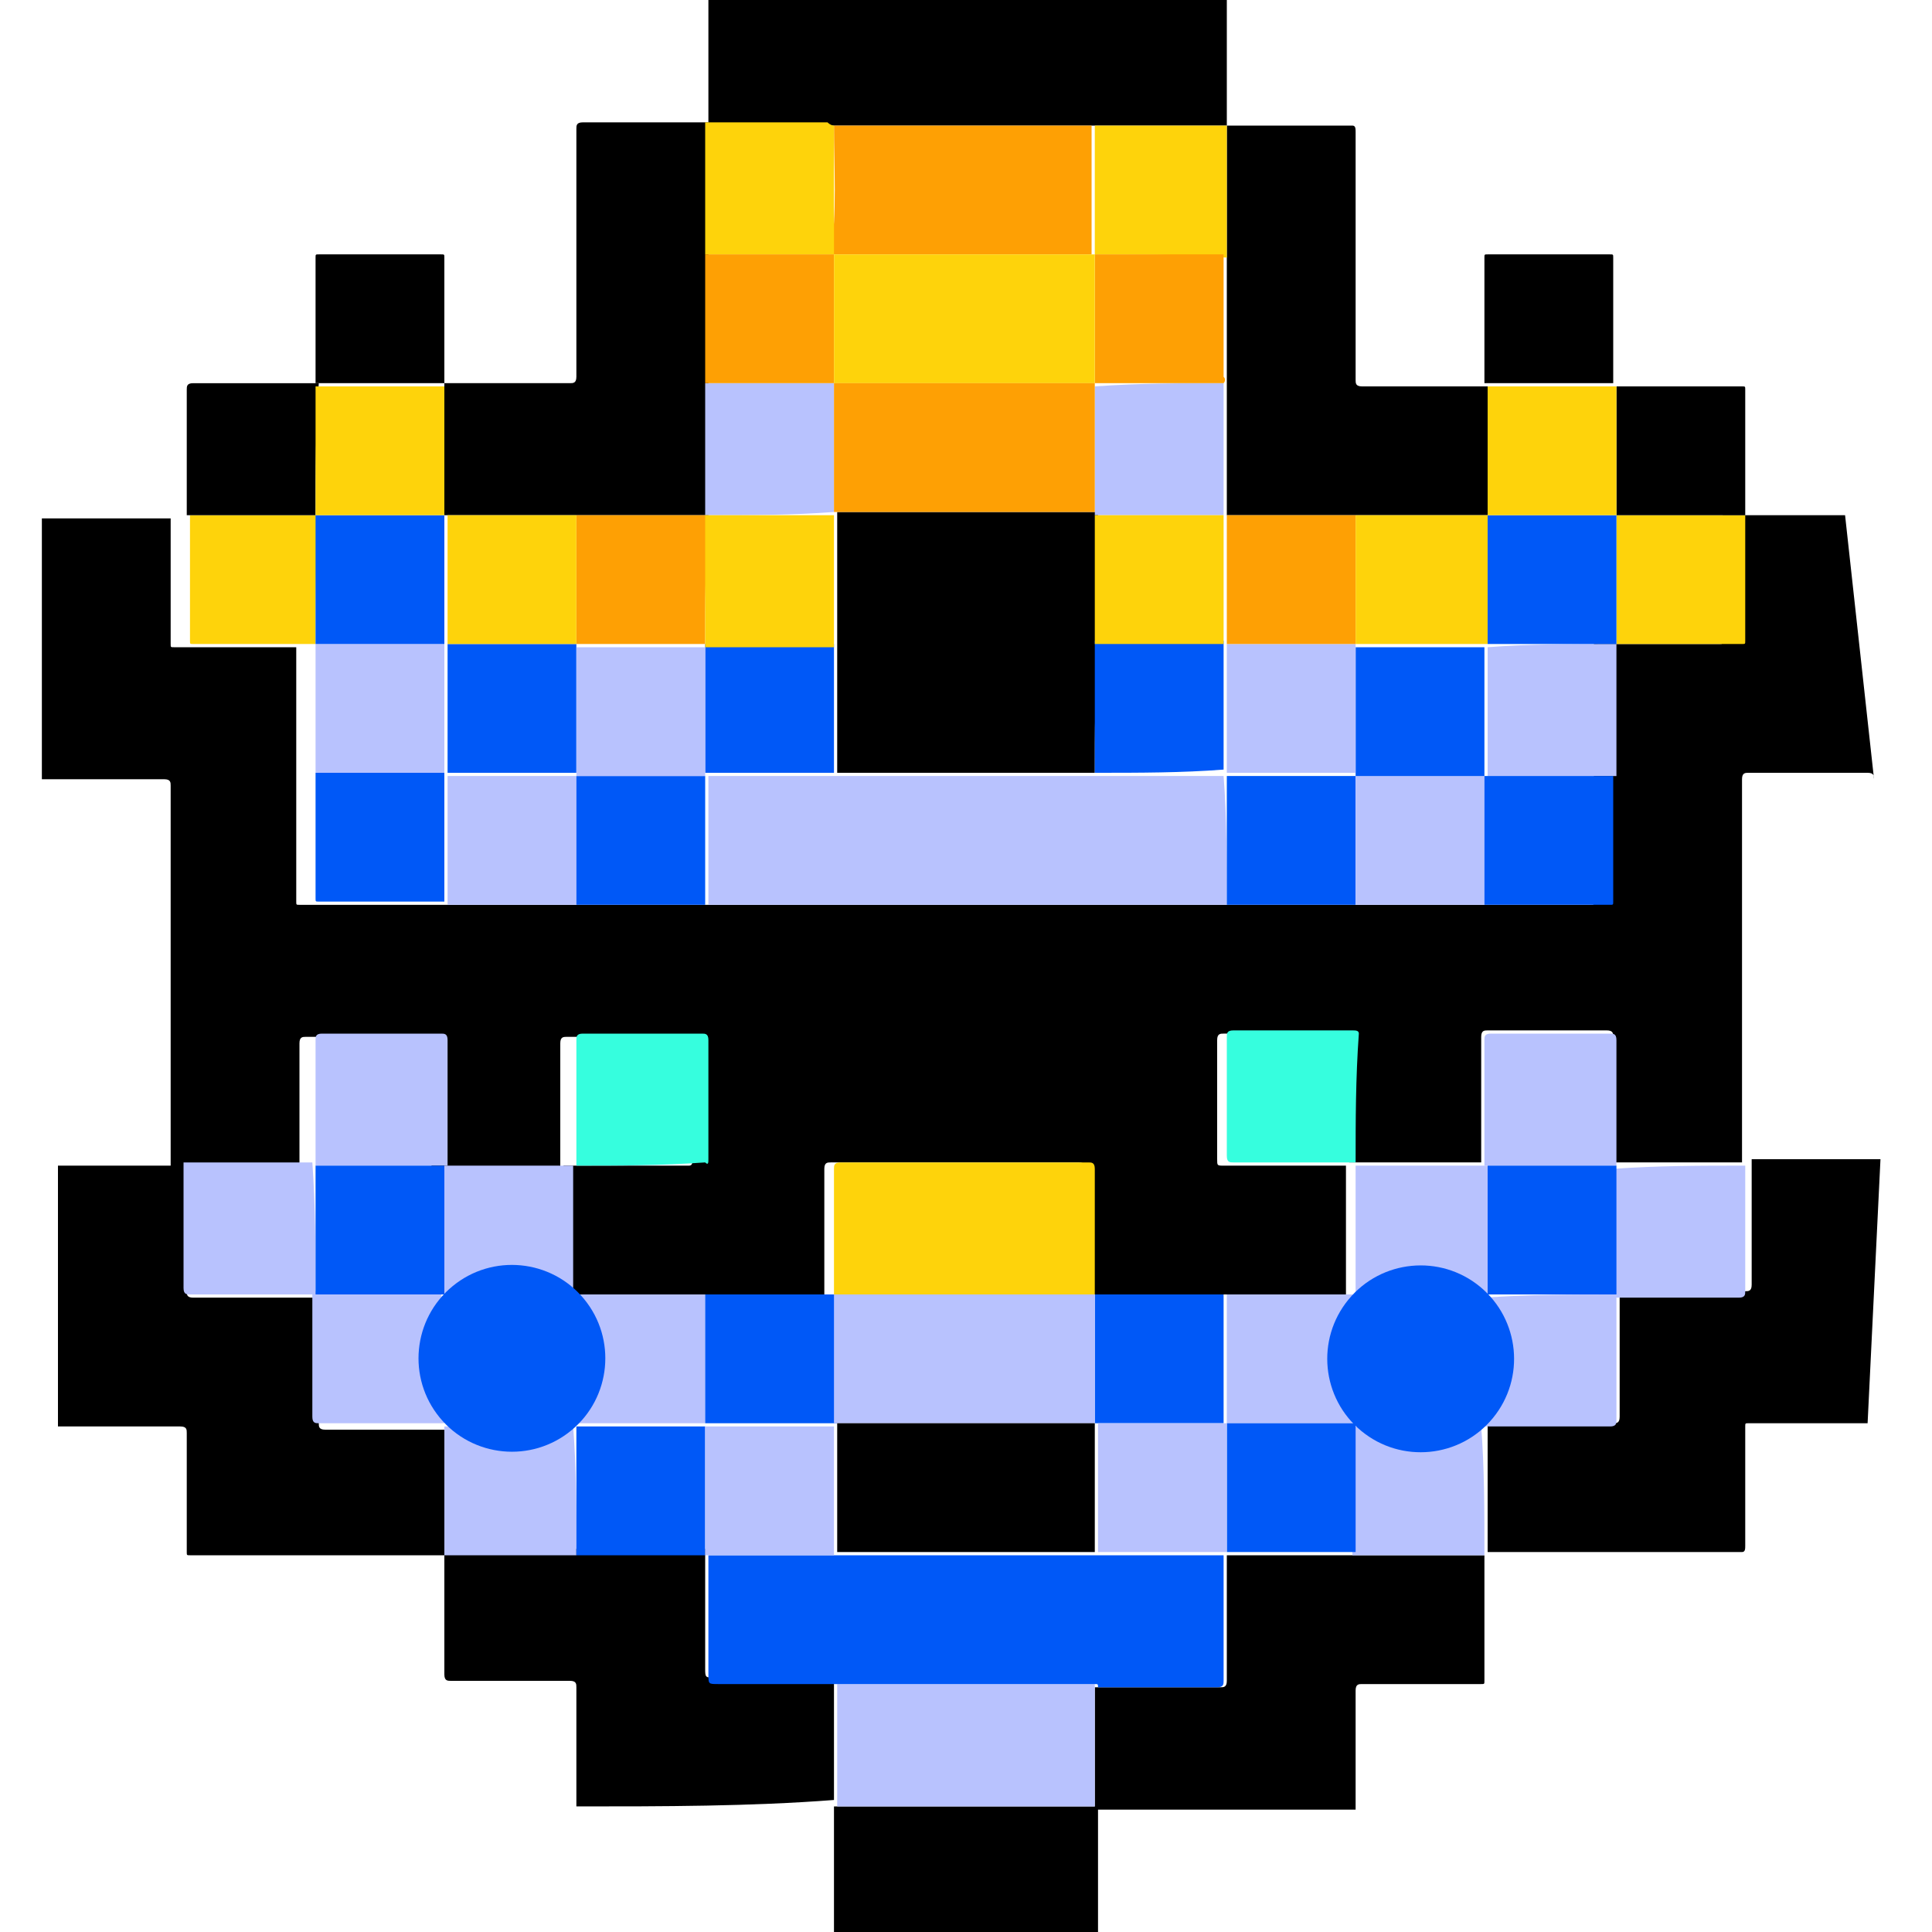 <?xml version="1.0" encoding="utf-8"?>
<!-- Generator: Adobe Illustrator 25.4.0, SVG Export Plug-In . SVG Version: 6.00 Build 0)  -->
<svg version="1.1" id="Layer_1" xmlns="http://www.w3.org/2000/svg" xmlns:xlink="http://www.w3.org/1999/xlink" x="0px" y="0px"
	 viewBox="0 0 60 60" style="enable-background:new 0 0 60 60;" xml:space="preserve">
<style type="text/css">
	.st0{fill:#B8C2FE;}
	.st1{fill:#FED30B;}
	.st2{fill:#0058F7;}
	.st3{fill:#36FEDE;}
	.st4{fill:#FEA004;}
</style>
<g>
	<path d="M58.2,24.2c0-0.1,0-0.2-0.2-0.2c-1.2,0-2.4,0-3.7,0c-0.1,0-0.2,0-0.2,0.2c0,2.7,0,5.3,0,8c0,1.3,0,2.6,0,3.9l0,0
		c-1.3,0-2.7,0-4,0c0-1.3,0-2.6,0-3.9c0-0.1,0-0.2-0.2-0.2c-1.2,0-2.5,0-3.7,0c-0.1,0-0.2,0-0.2,0.2c0,1.3,0,2.6,0,3.9
		c-0.2,0-0.4,0-0.7,0c-1.1,0-2.3,0-3.4,0c0-1.3,0-2.6,0-3.9c0-0.1-0.1-0.1-0.2-0.1c-1.2,0-2.5,0-3.7,0c-0.1,0-0.2,0-0.2,0.2
		c0,1.2,0,2.5,0,3.7c0,0.2,0,0.2,0.2,0.2c1.2,0,2.4,0,3.6,0c0.1,0,0.2,0,0.2,0c0,1.3,0,2.7,0,4c-0.4,0-0.7,0-1.1,0c-1,0-2,0-3,0
		c-0.1,0-0.1,0-0.2,0c-1.3,0-2.6,0-3.8,0c0-1.3,0-2.6,0-3.9c0-0.1,0-0.2-0.2-0.2c-2.6,0-5.1,0-7.7,0c-0.1,0-0.2,0-0.2,0.2
		c0,1.3,0,2.6,0,3.9c-0.4,0-0.7,0-1.1,0c-1,0-2,0-3,0c0,0-0.1,0-0.1,0c-1.3,0-2.6,0-3.9,0c0-0.2,0-0.4,0-0.5c0-1.2,0-2.3,0-3.5
		c1.3,0,2.6,0,3.9,0c0.1,0,0.1-0.1,0.1-0.1c0-1.2,0-2.5,0-3.7c0-0.1,0-0.2-0.2-0.2c-1.2,0-2.5,0-3.7,0c-0.1,0-0.2,0-0.2,0.2
		c0,1.2,0,2.4,0,3.6c0,0.1,0,0.2,0,0.3c-1.3,0-2.7,0-4,0c0-1.3,0-2.6,0-3.9c0-0.1,0-0.2-0.2-0.2c-1.2,0-2.5,0-3.7,0
		c-0.1,0-0.2,0-0.2,0.2c0,1.3,0,2.6,0,3.9c-1.3,0-2.7,0-4,0l0,0c0-1.4,0-2.8,0-4.1c0-2.6,0-5.2,0-7.8c0-0.1,0-0.2-0.2-0.2
		c-1.3,0-2.5,0-3.8,0c0-2.7,0-5.4,0-8.1c1.3,0,2.6,0,4,0c0,1.3,0,2.6,0,3.9c0,0.1,0,0.1,0.1,0.1c0.8,0,1.6,0,2.4,0c0.5,0,1,0,1.4,0
		c0,0.1,0,0.2,0,0.3c0,1.2,0,2.5,0,3.7c0,0.5,0,1,0,1.6c0,0.8,0,1.6,0,2.3c0,0.1,0,0.1,0.1,0.1c0.2,0,0.3,0,0.5,0c1.1,0,2.3,0,3.4,0
		c0.2,0,0.5,0,0.7,0c1.1,0,2.2,0,3.3,0c0.3,0,0.5,0,0.8,0c1.1,0,2.2,0,3.3,0c0,0,0.1,0,0.1,0c5.3,0,10.6,0,15.9,0c0,0,0.1,0,0.1,0
		c0.3,0,0.5,0,0.8,0c1.1,0,2.2,0,3.3,0c0.2,0,0.5,0,0.7,0c1.1,0,2.2,0,3.3,0c0.5,0,1.1,0,1.6,0c0.8,0,1.5,0,2.3,0
		c0.1,0,0.1,0,0.1-0.1c0-0.1,0-0.3,0-0.4c0-1.2,0-2.3,0-3.5c0-0.4,0-0.8,0-1.3c0-0.9,0-1.9,0-2.8c0,0,0,0,0,0c1.3,0,2.6,0,3.9,0
		c0.1,0,0.1,0,0.1-0.1c0-1.3,0-2.6,0-3.9c1.3,0,2.5,0,3.8,0"/>
	<path d="M58,44.2c-1.2,0-2.5,0-3.7,0c-0.1,0-0.1,0-0.1,0.1c0,1.2,0,2.5,0,3.7c0,0.1,0,0.2-0.1,0.2c-2.6,0-5.3,0-7.9,0l0,0
		c0-1.3,0-2.7,0-4c1.3,0,2.6,0,3.9,0c0.1,0,0.2,0,0.2-0.2c0-1.3,0-2.6,0-3.9c1.3,0,2.6,0,3.9,0c0.1,0,0.2,0,0.2-0.2
		c0-1.3,0-2.6,0-3.9l0,0c0.6,0,1.2,0,1.8,0c0.7,0,1.5,0,2.2,0"/>
	<path d="M13.8,48.3c-2.6,0-5.3,0-7.9,0c-0.1,0-0.1,0-0.1-0.1c0-1.2,0-2.5,0-3.7c0-0.1,0-0.2-0.2-0.2c-1.3,0-2.5,0-3.8,0
		c0-2.7,0-5.4,0-8.1c1.3,0,2.6,0,4,0l0,0c0,1.3,0,2.6,0,3.9c0,0.1,0,0.2,0.2,0.2c1.3,0,2.6,0,3.9,0c0,1.3,0,2.6,0,3.9
		c0,0.1,0,0.2,0.2,0.2c1.3,0,2.6,0,3.9,0C13.8,45.6,13.8,46.9,13.8,48.3L13.8,48.3z"/>
	<path d="M46.1,48.3c0,1.3,0,2.6,0,3.9c0,0.1,0,0.1-0.1,0.1c-1.2,0-2.5,0-3.7,0c-0.1,0-0.2,0-0.2,0.2c0,1.2,0,2.5,0,3.7
		c-2.7,0-5.4,0-8.1,0c0-1.3,0-2.6,0-3.8c0.1,0,0.1,0,0.2,0c1.2,0,2.5,0,3.7,0c0.1,0,0.2,0,0.2-0.2c0-1.3,0-2.6,0-3.9
		c0.4,0,0.7,0,1.1,0c1,0,2,0,2.9,0c0.1,0,0.1,0,0.2,0C43.5,48.3,44.8,48.3,46.1,48.3L46.1,48.3z"/>
	<path d="M17.9,56.1c0-1.2,0-2.5,0-3.7c0-0.1,0-0.2-0.2-0.2c-1.2,0-2.5,0-3.7,0c-0.1,0-0.2,0-0.2-0.2c0-1.3,0-2.6,0-3.9c0,0,0,0,0,0
		c0.4,0,0.7,0,1.1,0c1,0,2,0,3,0c0.1,0,0.1,0,0.2,0c1.3,0,2.6,0,3.8,0c0,1.2,0,2.5,0,3.7c0,0.3,0,0.3,0.3,0.3c1.2,0,2.5,0,3.7,0
		c0,1.3,0,2.6,0,3.8C23.3,56.1,20.6,56.1,17.9,56.1z"/>
	<path d="M38.1,0c0,1.3,0,2.6,0,3.9l0,0c-0.4,0-0.7,0-1.1,0c-1,0-2,0-3,0c0,0-0.1,0-0.1,0c-2.6,0-5.2,0-7.8,0c0,0-0.1,0-0.1,0
		c-0.1,0-0.1,0-0.2,0c-1.3,0-2.6,0-3.8,0l0,0c0-1.3,0-2.6,0-3.9C27.3,0,32.7,0,38.1,0z"/>
	<path d="M34.1,56.1c0,1.3,0,2.6,0,3.9l0,0c-0.2,0-0.4,0-0.5,0c-0.5,0-1,0-1.5,0c0,0,0,0-0.1,0c-1.3,0-2.6,0-4,0c0,0,0,0-0.1,0
		c0,0-0.1,0-0.1,0c-0.6,0-1.3,0-1.9,0l0,0c0-1.3,0-2.6,0-3.9C28.6,56.1,31.3,56.1,34.1,56.1z"/>
	<path class="st0" d="M26,56.1c0-1.3,0-2.6,0-3.8c0,0,0.1,0,0.1,0c2.6,0,5.2,0,7.8,0c0,0,0.1,0,0.1,0c0,1.3,0,2.6,0,3.8
		C31.3,56.1,28.6,56.1,26,56.1z"/>
	<path class="st0" d="M38.1,28.1c0,0-0.1,0-0.1,0c-5.3,0-10.6,0-15.9,0c0,0-0.1,0-0.1,0c0-1.3,0-2.7,0-4c0.3,0,0.7,0,1,0
		c1,0,2,0,3,0c0,0,0.1,0,0.1,0c2.6,0,5.2,0,7.8,0c0,0,0.1,0,0.1,0c1.3,0,2.7,0,4,0C38.1,25.4,38.1,26.7,38.1,28.1z"/>
	<path class="st1" d="M25.9,40.2c0-1.3,0-2.6,0-3.9c0-0.1,0-0.2,0.2-0.2c2.6,0,5.1,0,7.7,0c0.1,0,0.2,0,0.2,0.2c0,1.3,0,2.6,0,3.9
		l0,0c0,0-0.1,0-0.1,0c-2.6,0-5.2,0-7.8,0C26,40.2,26,40.2,25.9,40.2L25.9,40.2z"/>
	<path class="st1" d="M54.2,16c0,1.3,0,2.6,0,3.9c0,0.1,0,0.1-0.1,0.1c-1.3,0-2.6,0-3.9,0c0,0,0,0,0,0l0,0c0-1.3,0-2.7,0-4
		C51.5,16,52.8,16,54.2,16L54.2,16z"/>
	<path class="st0" d="M9.8,24c0-1.2,0-2.5,0-3.7c0-0.1,0-0.2,0-0.3l0,0c1.3,0,2.7,0,4,0c0,1.3,0,2.7,0,4l0,0C12.5,24,11.2,24,9.8,24
		z"/>
	<path class="st0" d="M50.2,20c0,0.9,0,1.9,0,2.8c0,0.4,0,0.8,0,1.3c-1.3,0-2.7,0-4,0l0,0c0-1.3,0-2.7,0-4C47.5,20,48.8,20,50.2,20
		L50.2,20z"/>
	<path class="st1" d="M9.8,20c-0.5,0-1,0-1.4,0c-0.8,0-1.6,0-2.4,0c-0.1,0-0.1,0-0.1-0.1c0-1.3,0-2.6,0-3.9l0,0c1.3,0,2.7,0,4,0
		C9.8,17.3,9.8,18.7,9.8,20L9.8,20z"/>
	<path class="st0" d="M17.9,28.1c-1.1,0-2.2,0-3.3,0c-0.2,0-0.5,0-0.7,0c0-1.3,0-2.7,0-4l0,0c1.3,0,2.7,0,4,0
		C17.9,25.4,17.9,26.7,17.9,28.1z"/>
	<path class="st2" d="M17.9,28.1c0-1.3,0-2.7,0-4l0,0c1.3,0,2.7,0,4,0l0,0c0,1.3,0,2.7,0,4c-1.1,0-2.2,0-3.3,0
		C18.4,28.1,18.1,28.1,17.9,28.1z"/>
	<path class="st2" d="M38.1,28.1c0-1.3,0-2.7,0-4c0,0,0,0,0,0c1.3,0,2.7,0,4,0l0,0c0,1.3,0,2.7,0,4c-1.1,0-2.2,0-3.3,0
		C38.6,28.1,38.3,28.1,38.1,28.1z"/>
	<path class="st0" d="M42.1,28.1c0-1.3,0-2.7,0-4c1.3,0,2.7,0,4,0l0,0c0,1.3,0,2.7,0,4c-1.1,0-2.2,0-3.3,0
		C42.6,28.1,42.3,28.1,42.1,28.1z"/>
	<path class="st2" d="M46.1,28.1c0-1.3,0-2.7,0-4c1.3,0,2.7,0,4,0c0,1.2,0,2.3,0,3.5c0,0.1,0,0.3,0,0.4c0,0.1,0,0.1-0.1,0.1
		c-0.8,0-1.5,0-2.3,0C47.2,28.1,46.7,28.1,46.1,28.1z"/>
	<path class="st0" d="M9.8,36.2c0-1.3,0-2.6,0-3.9c0-0.1,0-0.2,0.2-0.2c1.2,0,2.5,0,3.7,0c0.1,0,0.2,0,0.2,0.2c0,1.3,0,2.6,0,3.9
		l0,0C12.5,36.2,11.2,36.2,9.8,36.2L9.8,36.2z"/>
	<path class="st3" d="M17.9,36.2c0-0.1,0-0.2,0-0.3c0-1.2,0-2.4,0-3.6c0-0.1,0-0.2,0.2-0.2c1.2,0,2.5,0,3.7,0c0.1,0,0.2,0,0.2,0.2
		c0,1.2,0,2.5,0,3.7c0,0.1,0,0.2-0.1,0.1C20.5,36.2,19.2,36.2,17.9,36.2C17.9,36.2,17.9,36.2,17.9,36.2z"/>
	<path class="st3" d="M42.1,36.1c-0.1,0-0.2,0-0.2,0c-1.2,0-2.4,0-3.6,0c-0.1,0-0.2,0-0.2-0.2c0-1.2,0-2.5,0-3.7
		c0-0.1,0-0.2,0.2-0.2c1.2,0,2.5,0,3.7,0c0.1,0,0.2,0,0.2,0.1C42.1,33.5,42.1,34.8,42.1,36.1C42.1,36.1,42.1,36.1,42.1,36.1z"/>
	<path class="st0" d="M46.1,36.2c0-1.3,0-2.6,0-3.9c0-0.1,0-0.2,0.2-0.2c1.2,0,2.5,0,3.7,0c0.1,0,0.2,0,0.2,0.2c0,1.3,0,2.6,0,3.9
		l0,0C48.8,36.2,47.5,36.2,46.1,36.2L46.1,36.2z"/>
	<path class="st0" d="M9.8,40.2c-1.3,0-2.6,0-3.9,0c-0.1,0-0.2,0-0.2-0.2c0-1.3,0-2.6,0-3.9c1.3,0,2.7,0,4,0l0,0
		C9.8,37.5,9.8,38.8,9.8,40.2L9.8,40.2z"/>
	<path class="st0" d="M13.8,36.2c1.3,0,2.7,0,4,0c0,0,0,0,0,0c0,1.2,0,2.3,0,3.5c0,0.2,0,0.4,0,0.5l0,0c-1.3,0-2.7,0-4,0l0,0
		C13.8,38.8,13.8,37.5,13.8,36.2L13.8,36.2z"/>
	<path class="st0" d="M42.1,40.2c0-1.3,0-2.7,0-4c0,0,0,0,0,0c1.1,0,2.3,0,3.4,0c0.2,0,0.4,0,0.7,0l0,0c0,1.3,0,2.7,0,4l0,0
		C44.8,40.2,43.4,40.2,42.1,40.2L42.1,40.2z"/>
	<path class="st0" d="M54.2,36.2c0,1.3,0,2.6,0,3.9c0,0.1,0,0.2-0.2,0.2c-1.3,0-2.6,0-3.9,0l0,0c0-1.3,0-2.7,0-4l0,0
		C51.5,36.2,52.8,36.2,54.2,36.2z"/>
	<path class="st0" d="M17.9,40.2c1.3,0,2.6,0,3.9,0c0,0,0.1,0,0.1,0c0,1.3,0,2.7,0,4c-1.3,0-2.7,0-4,0l0,0
		C17.9,42.9,17.9,41.5,17.9,40.2L17.9,40.2z"/>
	<path class="st2" d="M21.9,44.2c0-1.3,0-2.7,0-4c1,0,2,0,3,0c0.4,0,0.7,0,1.1,0c0,0,0,0,0,0c0,0,0,0.1,0,0.1c0,1.3,0,2.6,0,3.9
		C24.6,44.2,23.3,44.2,21.9,44.2L21.9,44.2z"/>
	<path class="st2" d="M34,40.2c1.3,0,2.6,0,3.8,0c0.1,0,0.1,0,0.2,0c0,1.3,0,2.7,0,4l0,0c-1.3,0-2.7,0-4,0c0-0.9,0-1.8,0-2.7
		C34,41.1,34,40.6,34,40.2L34,40.2z"/>
	<path class="st0" d="M38.1,44.2c0-1.3,0-2.7,0-4c1,0,2,0,3,0c0.4,0,0.7,0,1.1,0l0,0c0,1.3,0,2.7,0,4l0,0
		C40.7,44.2,39.4,44.2,38.1,44.2z"/>
	<path class="st2" d="M13.8,24c0,1.3,0,2.7,0,4c-1.1,0-2.3,0-3.4,0c-0.2,0-0.3,0-0.5,0c-0.1,0-0.1,0-0.1-0.1c0-0.8,0-1.6,0-2.3
		c0-0.5,0-1,0-1.6C11.2,24,12.5,24,13.8,24z"/>
	<path d="M13.8,11.9c1.3,0,2.6,0,3.9,0c0.1,0,0.2,0,0.2-0.2c0-2.6,0-5.2,0-7.7c0-0.1,0-0.2,0.2-0.2c1.3,0,2.6,0,3.9,0l0,0
		c0,0.4,0,0.7,0,1.1c0,1,0,2,0,3c0,0.2,0,0.5,0,0.7c0,1.1,0,2.2,0,3.3c0,0.1,0,0.1,0,0.2c0,1.3,0,2.6,0,3.9c-0.1,0-0.2,0-0.3,0
		c-1.3,0-2.5,0-3.8,0c-0.1,0-0.1,0-0.2,0c-1.3,0-2.6,0-3.9,0l0,0C13.8,14.6,13.8,13.3,13.8,11.9L13.8,11.9z"/>
	<path d="M9.8,16c-1.3,0-2.7,0-4,0c0-1.3,0-2.6,0-3.9c0-0.1,0-0.2,0.2-0.2c1.3,0,2.6,0,3.9,0l0,0C9.8,13.3,9.8,14.6,9.8,16L9.8,16z"
		/>
	<path d="M9.8,11.9c0-1.3,0-2.6,0-3.9c0-0.1,0-0.1,0.1-0.1c1.3,0,2.5,0,3.8,0c0.1,0,0.1,0,0.1,0.1c0,1.3,0,2.6,0,3.9l0,0
		C12.5,11.9,11.2,11.9,9.8,11.9L9.8,11.9z"/>
	<path d="M38.1,3.9c1.3,0,2.6,0,3.9,0c0.1,0,0.1,0.1,0.1,0.2c0,2.6,0,5.2,0,7.7c0,0.1,0,0.2,0.2,0.2c1.3,0,2.6,0,3.9,0l0,0
		c0,1.3,0,2.7,0,4l0,0c-0.4,0-0.7,0-1.1,0c-1,0-2,0-3,0c-0.4,0-0.9,0-1.3,0c-0.9,0-1.8,0-2.7,0c0-0.4,0-0.7,0-1.1c0-1,0-2,0-3
		c0-0.1,0-0.2,0-0.2c0-1.3,0-2.5,0-3.8c0-0.1,0-0.1,0-0.2C38.1,6.5,38.1,5.2,38.1,3.9L38.1,3.9z"/>
	<path d="M54.2,16c-1.3,0-2.7,0-4,0l0,0c0-1.3,0-2.7,0-4l0,0c1.3,0,2.6,0,3.9,0c0.1,0,0.1,0,0.1,0.1C54.2,13.4,54.2,14.7,54.2,16z"
		/>
	<path d="M46.1,11.9c0-1.3,0-2.6,0-3.9c0-0.1,0-0.1,0.1-0.1c1.3,0,2.5,0,3.8,0c0.1,0,0.1,0,0.1,0.1c0,1.3,0,2.6,0,3.9l0,0
		C48.8,11.9,47.5,11.9,46.1,11.9L46.1,11.9z"/>
	<path class="st0" d="M50.2,40.2c0,1.3,0,2.6,0,3.9c0,0.1,0,0.2-0.2,0.2c-1.3,0-2.6,0-3.9,0l0,0c0-1.3,0-2.7,0-4l0,0
		C47.5,40.2,48.8,40.2,50.2,40.2L50.2,40.2z"/>
	<path class="st0" d="M46.1,48.3c-1.3,0-2.6,0-3.9,0c-0.1,0-0.1,0-0.2,0c0-1.3,0-2.7,0-4l0,0c1.3,0,2.7,0,4,0l0,0
		C46.1,45.6,46.1,46.9,46.1,48.3z"/>
	<path class="st0" d="M13.8,44.2c-1.3,0-2.6,0-3.9,0c-0.1,0-0.2,0-0.2-0.2c0-1.3,0-2.6,0-3.9l0,0c1.3,0,2.7,0,4,0l0,0
		C13.8,41.5,13.8,42.9,13.8,44.2L13.8,44.2z"/>
	<path class="st0" d="M17.9,48.3c-1,0-2,0-3,0c-0.4,0-0.7,0-1.1,0c0-1.3,0-2.7,0-4l0,0c1.3,0,2.7,0,4,0l0,0
		C17.9,45.6,17.9,46.9,17.9,48.3z"/>
	<path class="st2" d="M34,52.3c0,0-0.1,0-0.1,0c-2.6,0-5.2,0-7.8,0c0,0-0.1,0-0.1,0c-1.2,0-2.5,0-3.7,0c-0.3,0-0.3,0-0.3-0.3
		c0-1.2,0-2.5,0-3.7l0,0c0.3,0,0.6,0,0.9,0c1,0,2.1,0,3.1,0c0,0,0.1,0,0.1,0c2.6,0,5.2,0,7.8,0c0,0,0.1,0,0.1,0c1.3,0,2.7,0,4,0l0,0
		c0,1.3,0,2.6,0,3.9c0,0.1,0,0.2-0.2,0.2c-1.2,0-2.5,0-3.7,0C34.1,52.3,34.1,52.3,34,52.3z"/>
	<path class="st2" d="M42.1,44.2c0,1.3,0,2.7,0,4c-1,0-2,0-2.9,0c-0.4,0-0.7,0-1.1,0l0,0c0-1.3,0-2.7,0-4l0,0
		C39.4,44.2,40.7,44.2,42.1,44.2z"/>
	<path class="st2" d="M17.9,48.3c0-1.3,0-2.7,0-4c1.3,0,2.7,0,4,0l0,0c0,1.3,0,2.7,0,4l0,0c-1.3,0-2.6,0-3.8,0
		C18,48.3,17.9,48.3,17.9,48.3z"/>
	<path class="st4" d="M25.9,3.9c0,0,0.1,0,0.1,0c2.6,0,5.2,0,7.8,0c0,0,0.1,0,0.1,0c0,1.3,0,2.7,0,4l0,0c-2.7,0-5.4,0-8.1,0l0,0
		C26,6.6,25.9,5.2,25.9,3.9z"/>
	<path class="st1" d="M34,7.9c0-1.3,0-2.7,0-4c1,0,2,0,3,0c0.4,0,0.7,0,1.1,0c0,1.3,0,2.6,0,3.9c0,0.1,0,0.1,0,0.2
		C36.7,7.9,35.4,7.9,34,7.9z"/>
	<path class="st1" d="M25.9,3.9c0,1.3,0,2.7,0,4c-1.3,0-2.7,0-4,0c0-1,0-2,0-3c0-0.4,0-0.7,0-1.1c1.3,0,2.6,0,3.8,0
		C25.8,3.9,25.9,3.9,25.9,3.9z"/>
	<path d="M34,24c0,0-0.1,0-0.1,0c-2.6,0-5.2,0-7.8,0c0,0-0.1,0-0.1,0c0-0.3,0-0.7,0-1c0-1,0-2,0-3c0-0.1,0-0.1,0-0.2
		c0-1.3,0-2.6,0-3.9l0,0c2.7,0,5.4,0,8.1,0l0,0c0,0.4,0,0.7,0,1.1c0,1,0,2,0,3c0,0.1,0,0.1,0,0.2C34,21.5,34,22.8,34,24z"/>
	<path class="st2" d="M25.9,20c0,1,0,2,0,3c0,0.3,0,0.7,0,1c-1,0-2,0-3,0c-0.3,0-0.7,0-1,0l0,0c0-1.3,0-2.7,0-4l0,0
		C23.3,20,24.6,20,25.9,20z"/>
	<path class="st2" d="M34,24c0-1.3,0-2.6,0-3.9c0-0.1,0-0.1,0-0.2c1.3,0,2.7,0,4,0l0,0c0,1.3,0,2.7,0,4l0,0C36.7,24,35.4,24,34,24z"
		/>
	<path class="st0" d="M34,40.2c0,0.4,0,0.9,0,1.3c0,0.9,0,1.8,0,2.7l0,0c-2.7,0-5.4,0-8.1,0l0,0c0-1.3,0-2.6,0-3.9c0,0,0-0.1,0-0.1
		c0,0,0.1,0,0.1,0c2.6,0,5.2,0,7.8,0C33.9,40.2,34,40.2,34,40.2z"/>
	<path class="st2" d="M50.2,20c-1.3,0-2.7,0-4,0l0,0c0-1.3,0-2.7,0-4l0,0c1.3,0,2.7,0,4,0l0,0C50.2,17.3,50.2,18.7,50.2,20z"/>
	<path class="st2" d="M9.8,20c0-1.3,0-2.7,0-4l0,0c1.3,0,2.7,0,4,0l0,0c0,1.3,0,2.7,0,4l0,0C12.5,20,11.2,20,9.8,20z"/>
	<path class="st2" d="M17.9,24c-1.3,0-2.7,0-4,0c0-1.3,0-2.7,0-4l0,0c1.3,0,2.7,0,4,0l0,0C17.9,21.4,17.9,22.7,17.9,24L17.9,24z"/>
	<path class="st2" d="M46.1,24.1c-1.3,0-2.7,0-4,0l0,0c0-1.3,0-2.7,0-4l0,0c1.3,0,2.7,0,4,0l0,0C46.1,21.4,46.1,22.7,46.1,24.1z"/>
	<path class="st0" d="M17.9,24.1c0-1.3,0-2.7,0-4c1.3,0,2.7,0,4,0c0,1.3,0,2.7,0,4C20.6,24.1,19.2,24.1,17.9,24.1z"/>
	<path class="st0" d="M42.1,20c0,1.3,0,2.7,0,4c-1.3,0-2.7,0-4,0c0-1.3,0-2.7,0-4C39.4,20,40.7,20,42.1,20z"/>
	<path class="st2" d="M13.8,40.2c-1.3,0-2.7,0-4,0c0-1.3,0-2.7,0-4c1.3,0,2.7,0,4,0C13.8,37.5,13.8,38.8,13.8,40.2z"/>
	<path class="st2" d="M50.2,40.2c-1.3,0-2.7,0-4,0c0-1.3,0-2.7,0-4c1.3,0,2.7,0,4,0C50.2,37.5,50.2,38.8,50.2,40.2z"/>
	<ellipse transform="matrix(0.772 -0.636 0.636 0.772 -23.216 19.718)" class="st2" cx="15.9" cy="42.2" rx="2.9" ry="2.9"/>
	<ellipse transform="matrix(0.635 -0.773 0.773 0.635 -16.504 49.492)" class="st2" cx="44.1" cy="42.2" rx="2.9" ry="2.9"/>
	<path class="st0" d="M21.9,48.3c0-1.3,0-2.7,0-4c1.3,0,2.7,0,4,0l0,0c0,1.3,0,2.7,0,4c-1,0-2.1,0-3.1,0
		C22.5,48.3,22.2,48.3,21.9,48.3z"/>
	<path class="st0" d="M38.1,44.2c0,1.3,0,2.7,0,4c-1.3,0-2.7,0-4,0c0-1.3,0-2.7,0-4c0,0,0,0,0,0C35.4,44.2,36.7,44.2,38.1,44.2z"/>
	<path class="st4" d="M21.9,20c-1.3,0-2.7,0-4,0c0,0,0,0,0,0c0-1.3,0-2.7,0-4c1.3,0,2.5,0,3.8,0c0.1,0,0.2,0,0.3,0l0,0
		c0,0.1,0,0.1,0,0.2C21.9,17.5,21.9,18.7,21.9,20L21.9,20z"/>
	<path class="st1" d="M17.9,16c0,1.3,0,2.7,0,4c-1.3,0-2.7,0-4,0c0-1.3,0-2.7,0-4c1.3,0,2.6,0,3.9,0C17.8,16,17.8,16,17.9,16z"/>
	<path class="st0" d="M21.9,16c0-1.3,0-2.6,0-3.9c0-0.1,0-0.1,0-0.2c1.3,0,2.7,0,4,0c0,0,0,0,0,0c0,1.3,0,2.7,0,4l0,0
		C24.6,16,23.3,16,21.9,16L21.9,16z"/>
	<path class="st1" d="M13.8,16c-1.3,0-2.7,0-4,0c0-1.3,0-2.7,0-4c1.3,0,2.7,0,4,0C13.8,13.3,13.8,14.6,13.8,16z"/>
	<path class="st4" d="M25.9,11.9c-1.3,0-2.7,0-4,0c0-1.1,0-2.2,0-3.3c0-0.2,0-0.5,0-0.7c1.3,0,2.7,0,4,0c0,0,0,0,0,0
		C25.9,9.3,25.9,10.6,25.9,11.9z"/>
	<path class="st4" d="M42.1,20c-1.3,0-2.7,0-4,0c0,0,0,0,0,0c0-1.2,0-2.5,0-3.7c0-0.1,0-0.2,0-0.3l0,0c0.9,0,1.8,0,2.7,0
		c0.4,0,0.9,0,1.3,0C42.1,17.3,42.1,18.7,42.1,20L42.1,20z"/>
	<path class="st1" d="M42.1,20c0-1.3,0-2.7,0-4c1,0,2,0,3,0c0.4,0,0.7,0,1.1,0c0,1.3,0,2.7,0,4C44.8,20,43.4,20,42.1,20z"/>
	<path class="st1" d="M50.2,16c-1.3,0-2.7,0-4,0c0-1.3,0-2.7,0-4c1.3,0,2.7,0,4,0C50.2,13.3,50.2,14.6,50.2,16z"/>
	<path class="st0" d="M38,11.9c0,1,0,2,0,3c0,0.4,0,0.7,0,1.1c0,0,0,0,0,0c-1.3,0-2.7,0-4,0l0,0c0-1.3,0-2.7,0-4l0,0
		C35.4,11.9,36.7,11.9,38,11.9z"/>
	<path class="st4" d="M38,11.9c-1.3,0-2.7,0-4,0c0-1.3,0-2.7,0-4l0,0c1.3,0,2.7,0,4,0c0,1.3,0,2.5,0,3.8C38.1,11.8,38,11.9,38,11.9z
		"/>
	<path d="M34,44.2c0,1.3,0,2.7,0,4c0,0-0.1,0-0.1,0c-2.6,0-5.2,0-7.8,0c0,0-0.1,0-0.1,0c0-1.3,0-2.7,0-4
		C28.6,44.2,31.3,44.2,34,44.2z"/>
	<path class="st1" d="M34,7.9c0,1.3,0,2.7,0,4c0,0,0,0,0,0c-2.7,0-5.4,0-8.1,0c0,0,0,0,0,0c0-1.3,0-2.7,0-4
		C28.6,7.9,31.3,7.9,34,7.9z"/>
	<path class="st4" d="M25.9,11.9c2.7,0,5.4,0,8.1,0c0,1.3,0,2.7,0,4c-2.7,0-5.4,0-8.1,0C25.9,14.6,25.9,13.3,25.9,11.9z"/>
	<path class="st1" d="M21.9,16c1.3,0,2.7,0,4,0c0,1.3,0,2.6,0,3.9c0,0.1,0,0.1,0,0.2c-1.3,0-2.7,0-4,0c0-1.3,0-2.5,0-3.8
		C21.9,16.1,21.9,16.1,21.9,16z"/>
	<path class="st1" d="M34,16c1.3,0,2.7,0,4,0c0,0.1,0,0.2,0,0.3c0,1.2,0,2.5,0,3.7c-1.3,0-2.7,0-4,0c0-1,0-2,0-3
		C34,16.7,34,16.3,34,16z"/>
</g>
</svg>
